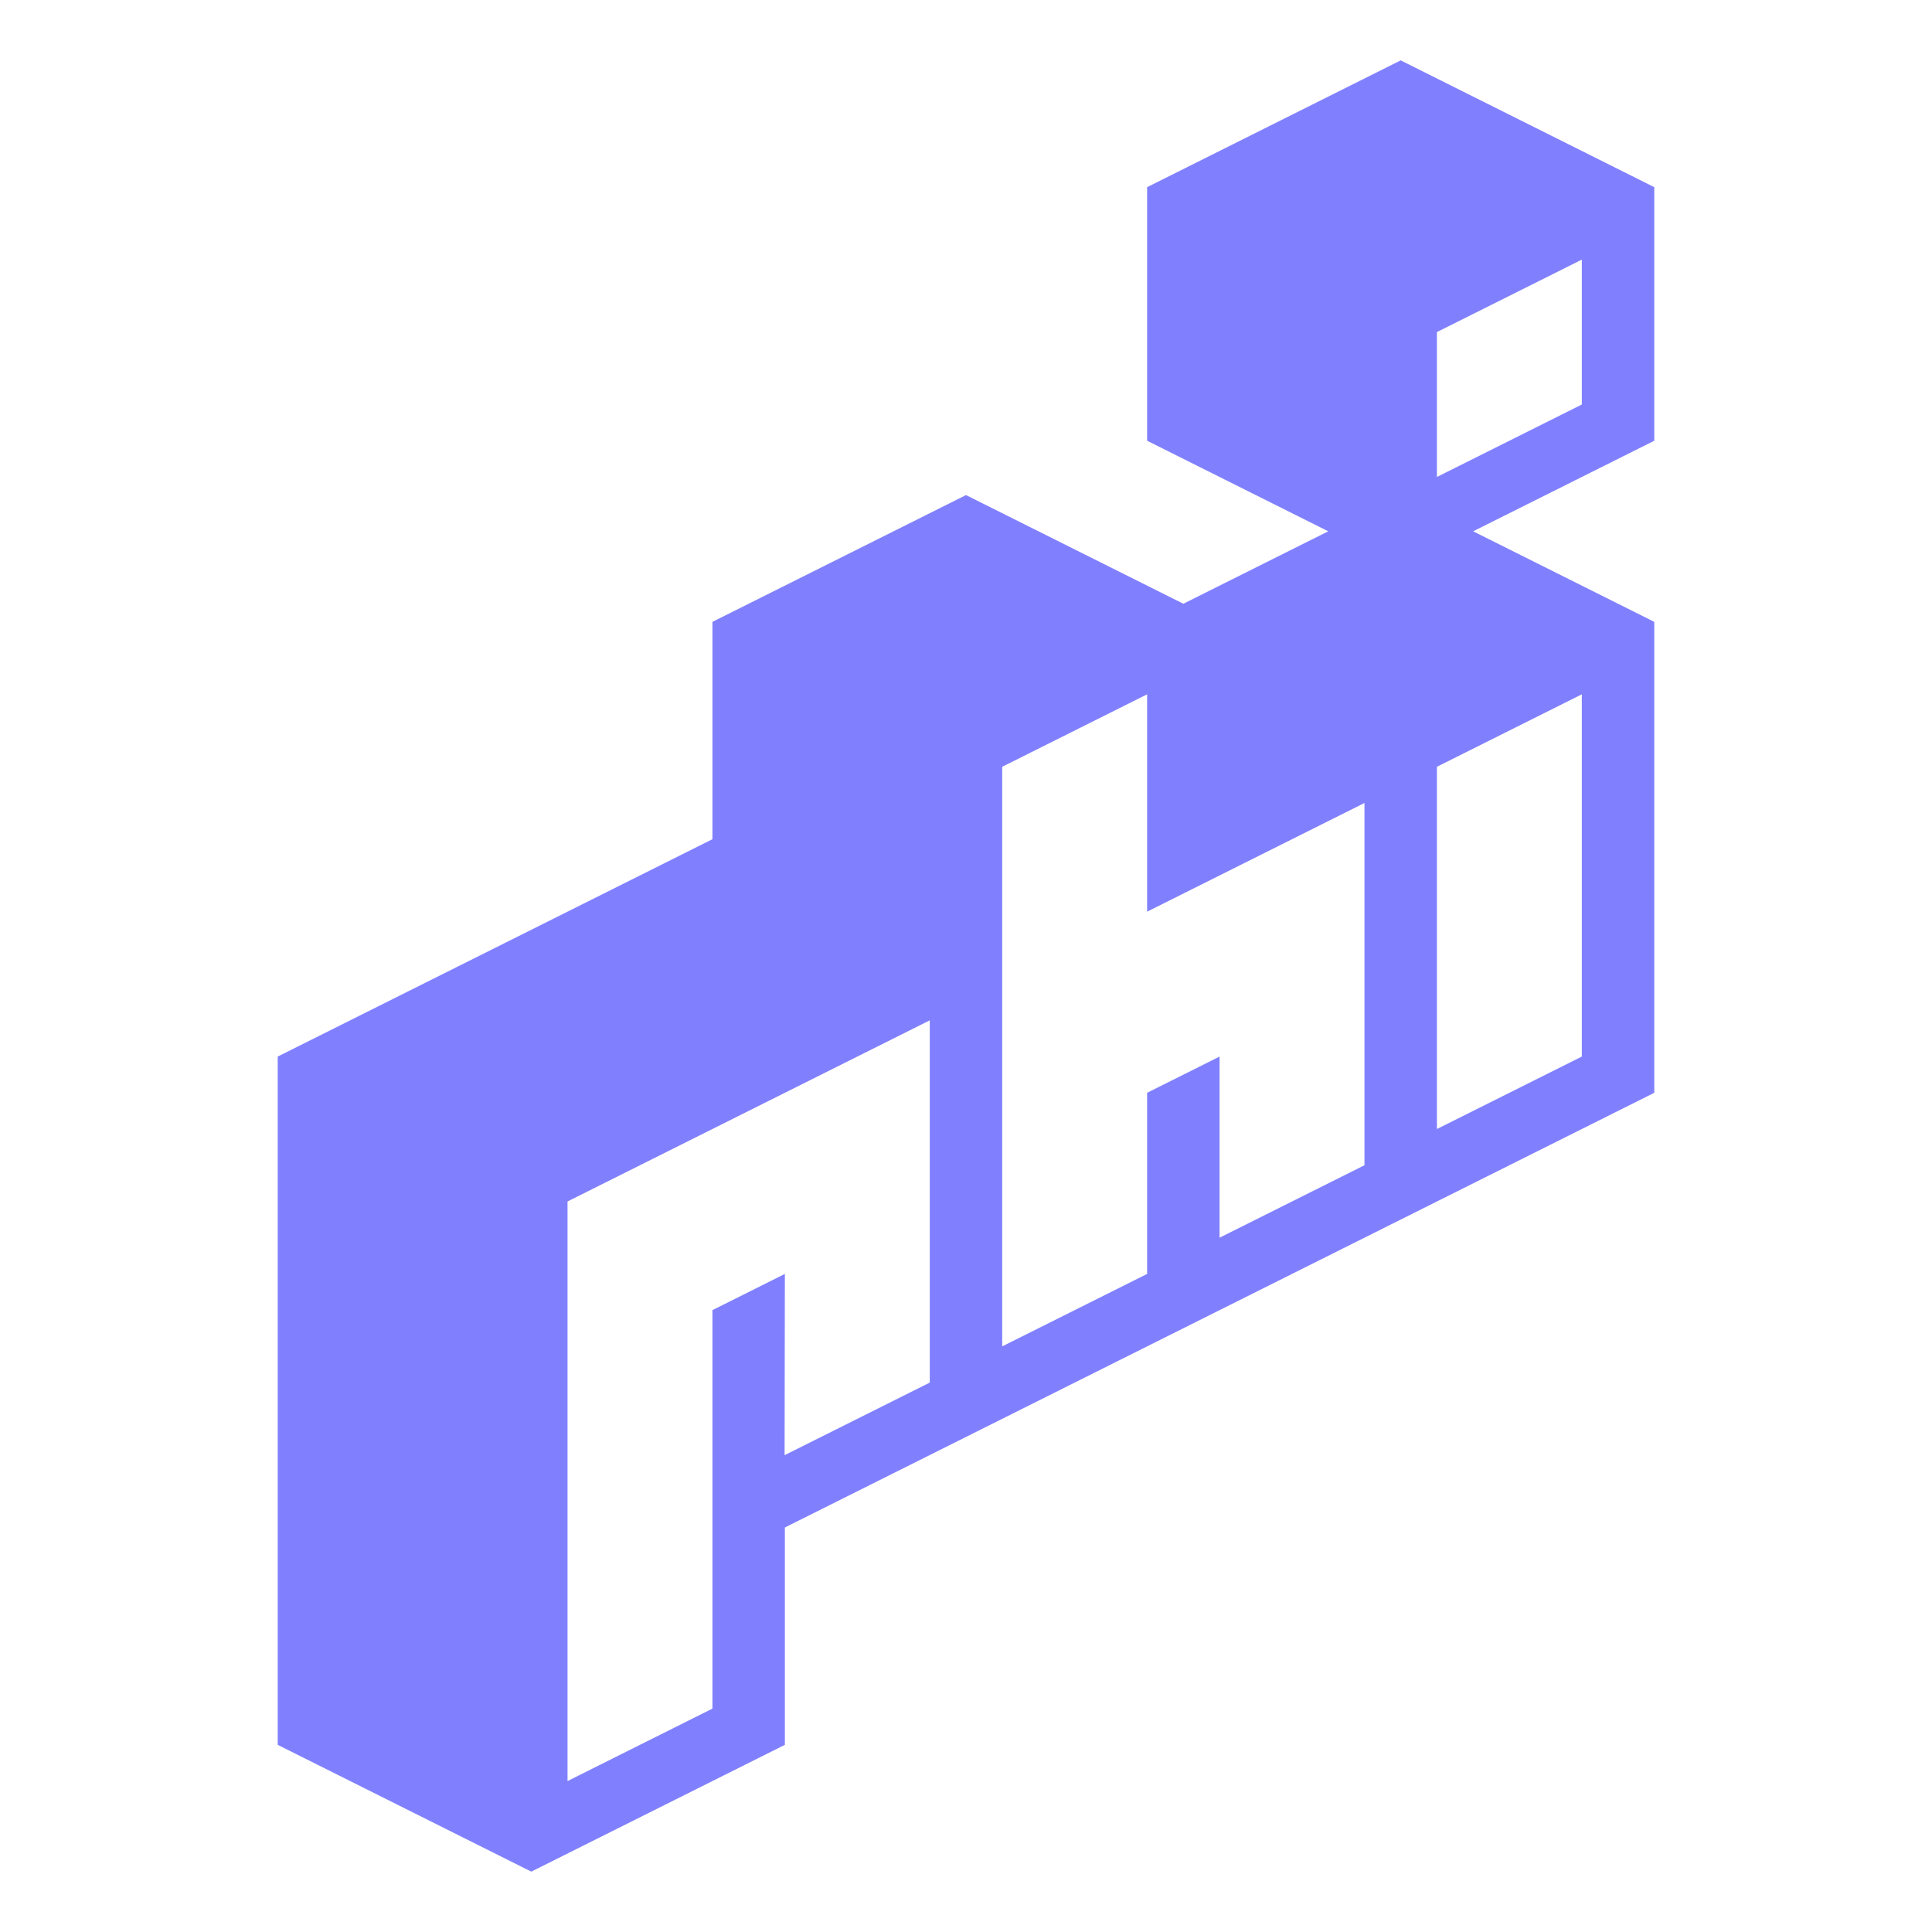 <?xml version="1.0" encoding="UTF-8"?>
<svg width="1280px" height="1280px" viewBox="0 0 1280 1280" version="1.1" xmlns="http://www.w3.org/2000/svg" xmlns:xlink="http://www.w3.org/1999/xlink">
    <title>phi logo bold 8080ff@1x</title>
    <g id="phi-logo-bold-8080ff" stroke="none" stroke-width="1" fill="none" fill-rule="evenodd">
        <path d="M928,40 L1096,124 L1096,292 L976,352 L1096,412 L1096,724 L520,1012 L520,1156 L352,1240 L184,1156 L184,700 L472,556 L472,412 L640,328 L784,400 L880,352 L760,292 L760,124 L928,40 Z M616,676 L376,796 L376,1180 L472,1132 L472,868 L520,844 L519.814,964.093 L616,916 L616,676 Z M760,460 L664,508 L664,892 L760,844 L760,724 L808,700 L808,820 L904,772 L904,532 L760,604 L760,460 Z M1048,460 L952,508 L952,748 L1048,700 L1048,460 Z M1048,172 L952,220 L952,316 L1048,268 L1048,172 Z" id="logo" fill="#8080FF" fill-rule="nonzero"></path>
    </g>
</svg>